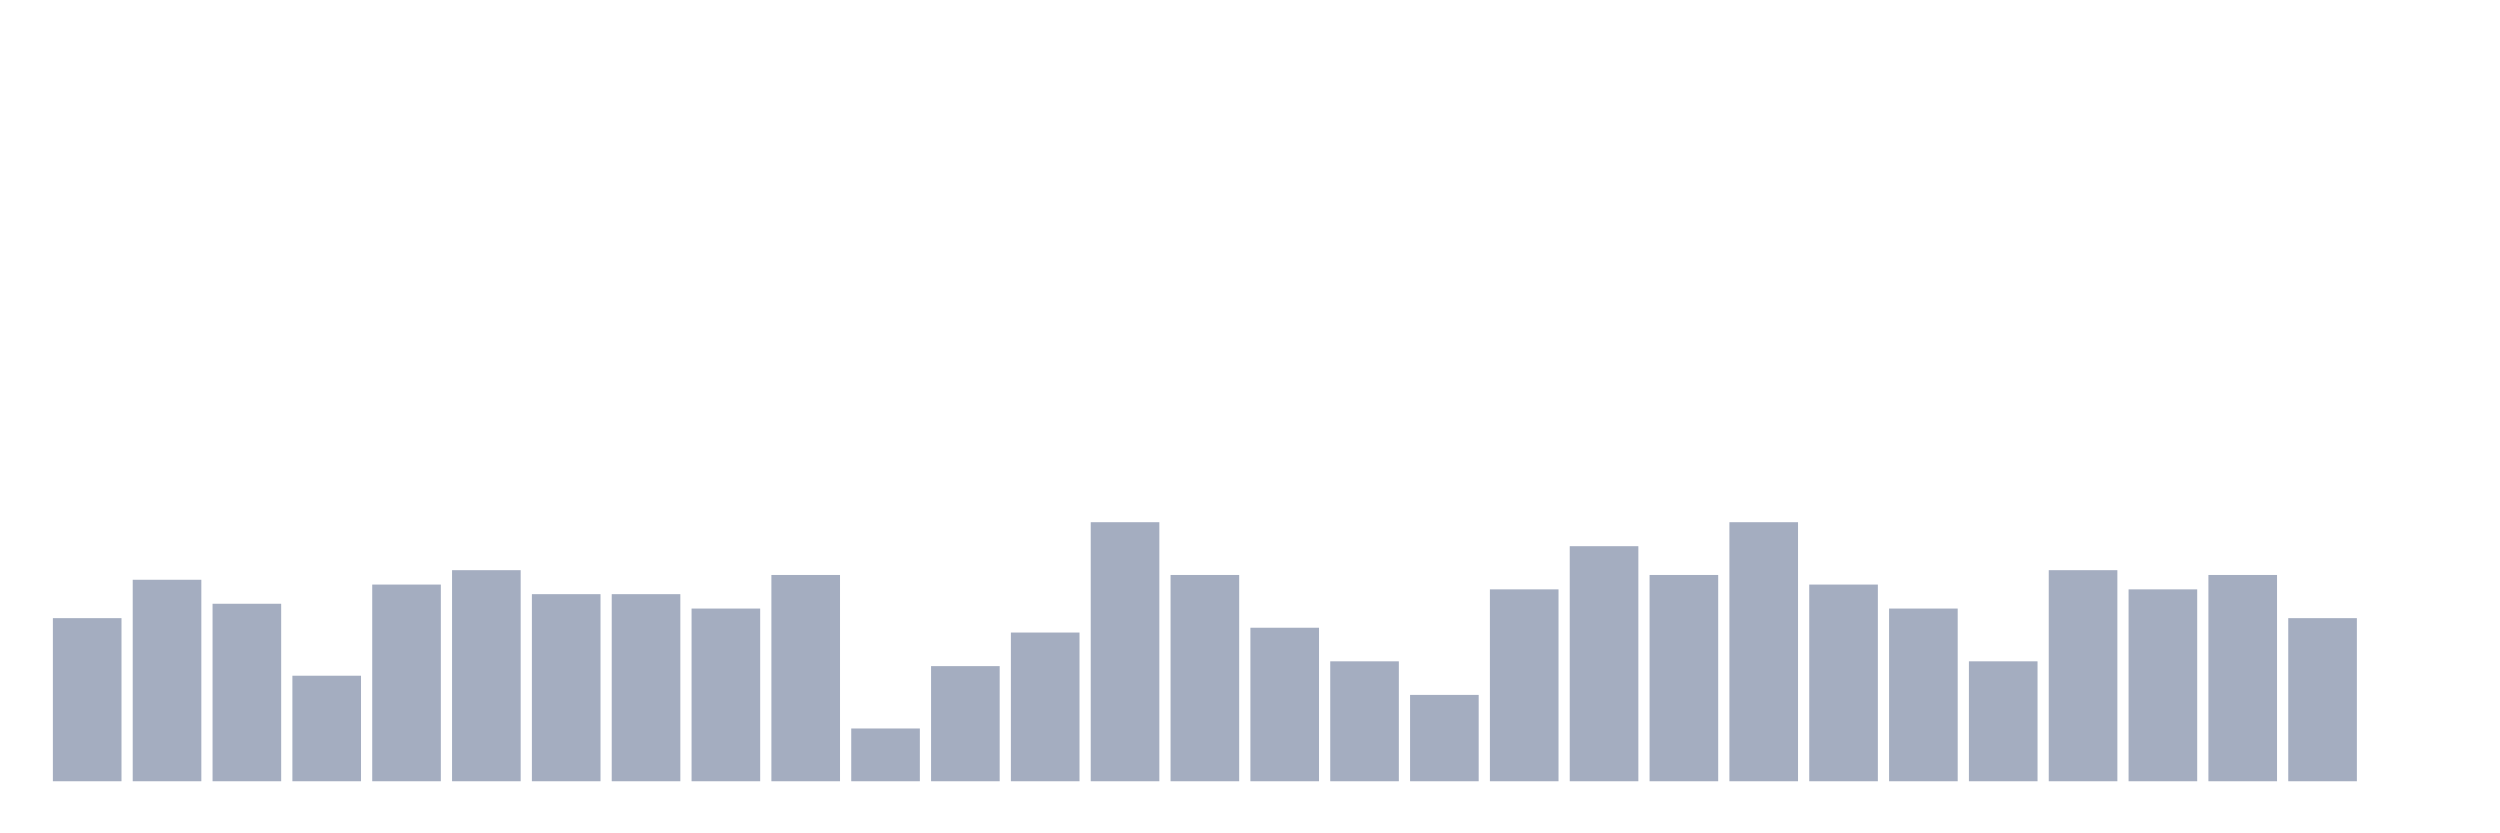 <svg xmlns="http://www.w3.org/2000/svg" viewBox="0 0 480 160"><g transform="translate(10,10)"><rect class="bar" x="0.153" width="13.175" y="108.684" height="31.316" fill="rgb(164,173,192)"></rect><rect class="bar" x="15.482" width="13.175" y="101.316" height="38.684" fill="rgb(164,173,192)"></rect><rect class="bar" x="30.81" width="13.175" y="105.921" height="34.079" fill="rgb(164,173,192)"></rect><rect class="bar" x="46.138" width="13.175" y="119.737" height="20.263" fill="rgb(164,173,192)"></rect><rect class="bar" x="61.466" width="13.175" y="102.237" height="37.763" fill="rgb(164,173,192)"></rect><rect class="bar" x="76.794" width="13.175" y="99.474" height="40.526" fill="rgb(164,173,192)"></rect><rect class="bar" x="92.123" width="13.175" y="104.079" height="35.921" fill="rgb(164,173,192)"></rect><rect class="bar" x="107.451" width="13.175" y="104.079" height="35.921" fill="rgb(164,173,192)"></rect><rect class="bar" x="122.779" width="13.175" y="106.842" height="33.158" fill="rgb(164,173,192)"></rect><rect class="bar" x="138.107" width="13.175" y="100.395" height="39.605" fill="rgb(164,173,192)"></rect><rect class="bar" x="153.436" width="13.175" y="129.868" height="10.132" fill="rgb(164,173,192)"></rect><rect class="bar" x="168.764" width="13.175" y="117.895" height="22.105" fill="rgb(164,173,192)"></rect><rect class="bar" x="184.092" width="13.175" y="111.447" height="28.553" fill="rgb(164,173,192)"></rect><rect class="bar" x="199.42" width="13.175" y="90.263" height="49.737" fill="rgb(164,173,192)"></rect><rect class="bar" x="214.748" width="13.175" y="100.395" height="39.605" fill="rgb(164,173,192)"></rect><rect class="bar" x="230.077" width="13.175" y="110.526" height="29.474" fill="rgb(164,173,192)"></rect><rect class="bar" x="245.405" width="13.175" y="116.974" height="23.026" fill="rgb(164,173,192)"></rect><rect class="bar" x="260.733" width="13.175" y="123.421" height="16.579" fill="rgb(164,173,192)"></rect><rect class="bar" x="276.061" width="13.175" y="103.158" height="36.842" fill="rgb(164,173,192)"></rect><rect class="bar" x="291.39" width="13.175" y="94.868" height="45.132" fill="rgb(164,173,192)"></rect><rect class="bar" x="306.718" width="13.175" y="100.395" height="39.605" fill="rgb(164,173,192)"></rect><rect class="bar" x="322.046" width="13.175" y="90.263" height="49.737" fill="rgb(164,173,192)"></rect><rect class="bar" x="337.374" width="13.175" y="102.237" height="37.763" fill="rgb(164,173,192)"></rect><rect class="bar" x="352.702" width="13.175" y="106.842" height="33.158" fill="rgb(164,173,192)"></rect><rect class="bar" x="368.031" width="13.175" y="116.974" height="23.026" fill="rgb(164,173,192)"></rect><rect class="bar" x="383.359" width="13.175" y="99.474" height="40.526" fill="rgb(164,173,192)"></rect><rect class="bar" x="398.687" width="13.175" y="103.158" height="36.842" fill="rgb(164,173,192)"></rect><rect class="bar" x="414.015" width="13.175" y="100.395" height="39.605" fill="rgb(164,173,192)"></rect><rect class="bar" x="429.344" width="13.175" y="108.684" height="31.316" fill="rgb(164,173,192)"></rect><rect class="bar" x="444.672" width="13.175" y="140" height="0" fill="rgb(164,173,192)"></rect></g></svg>